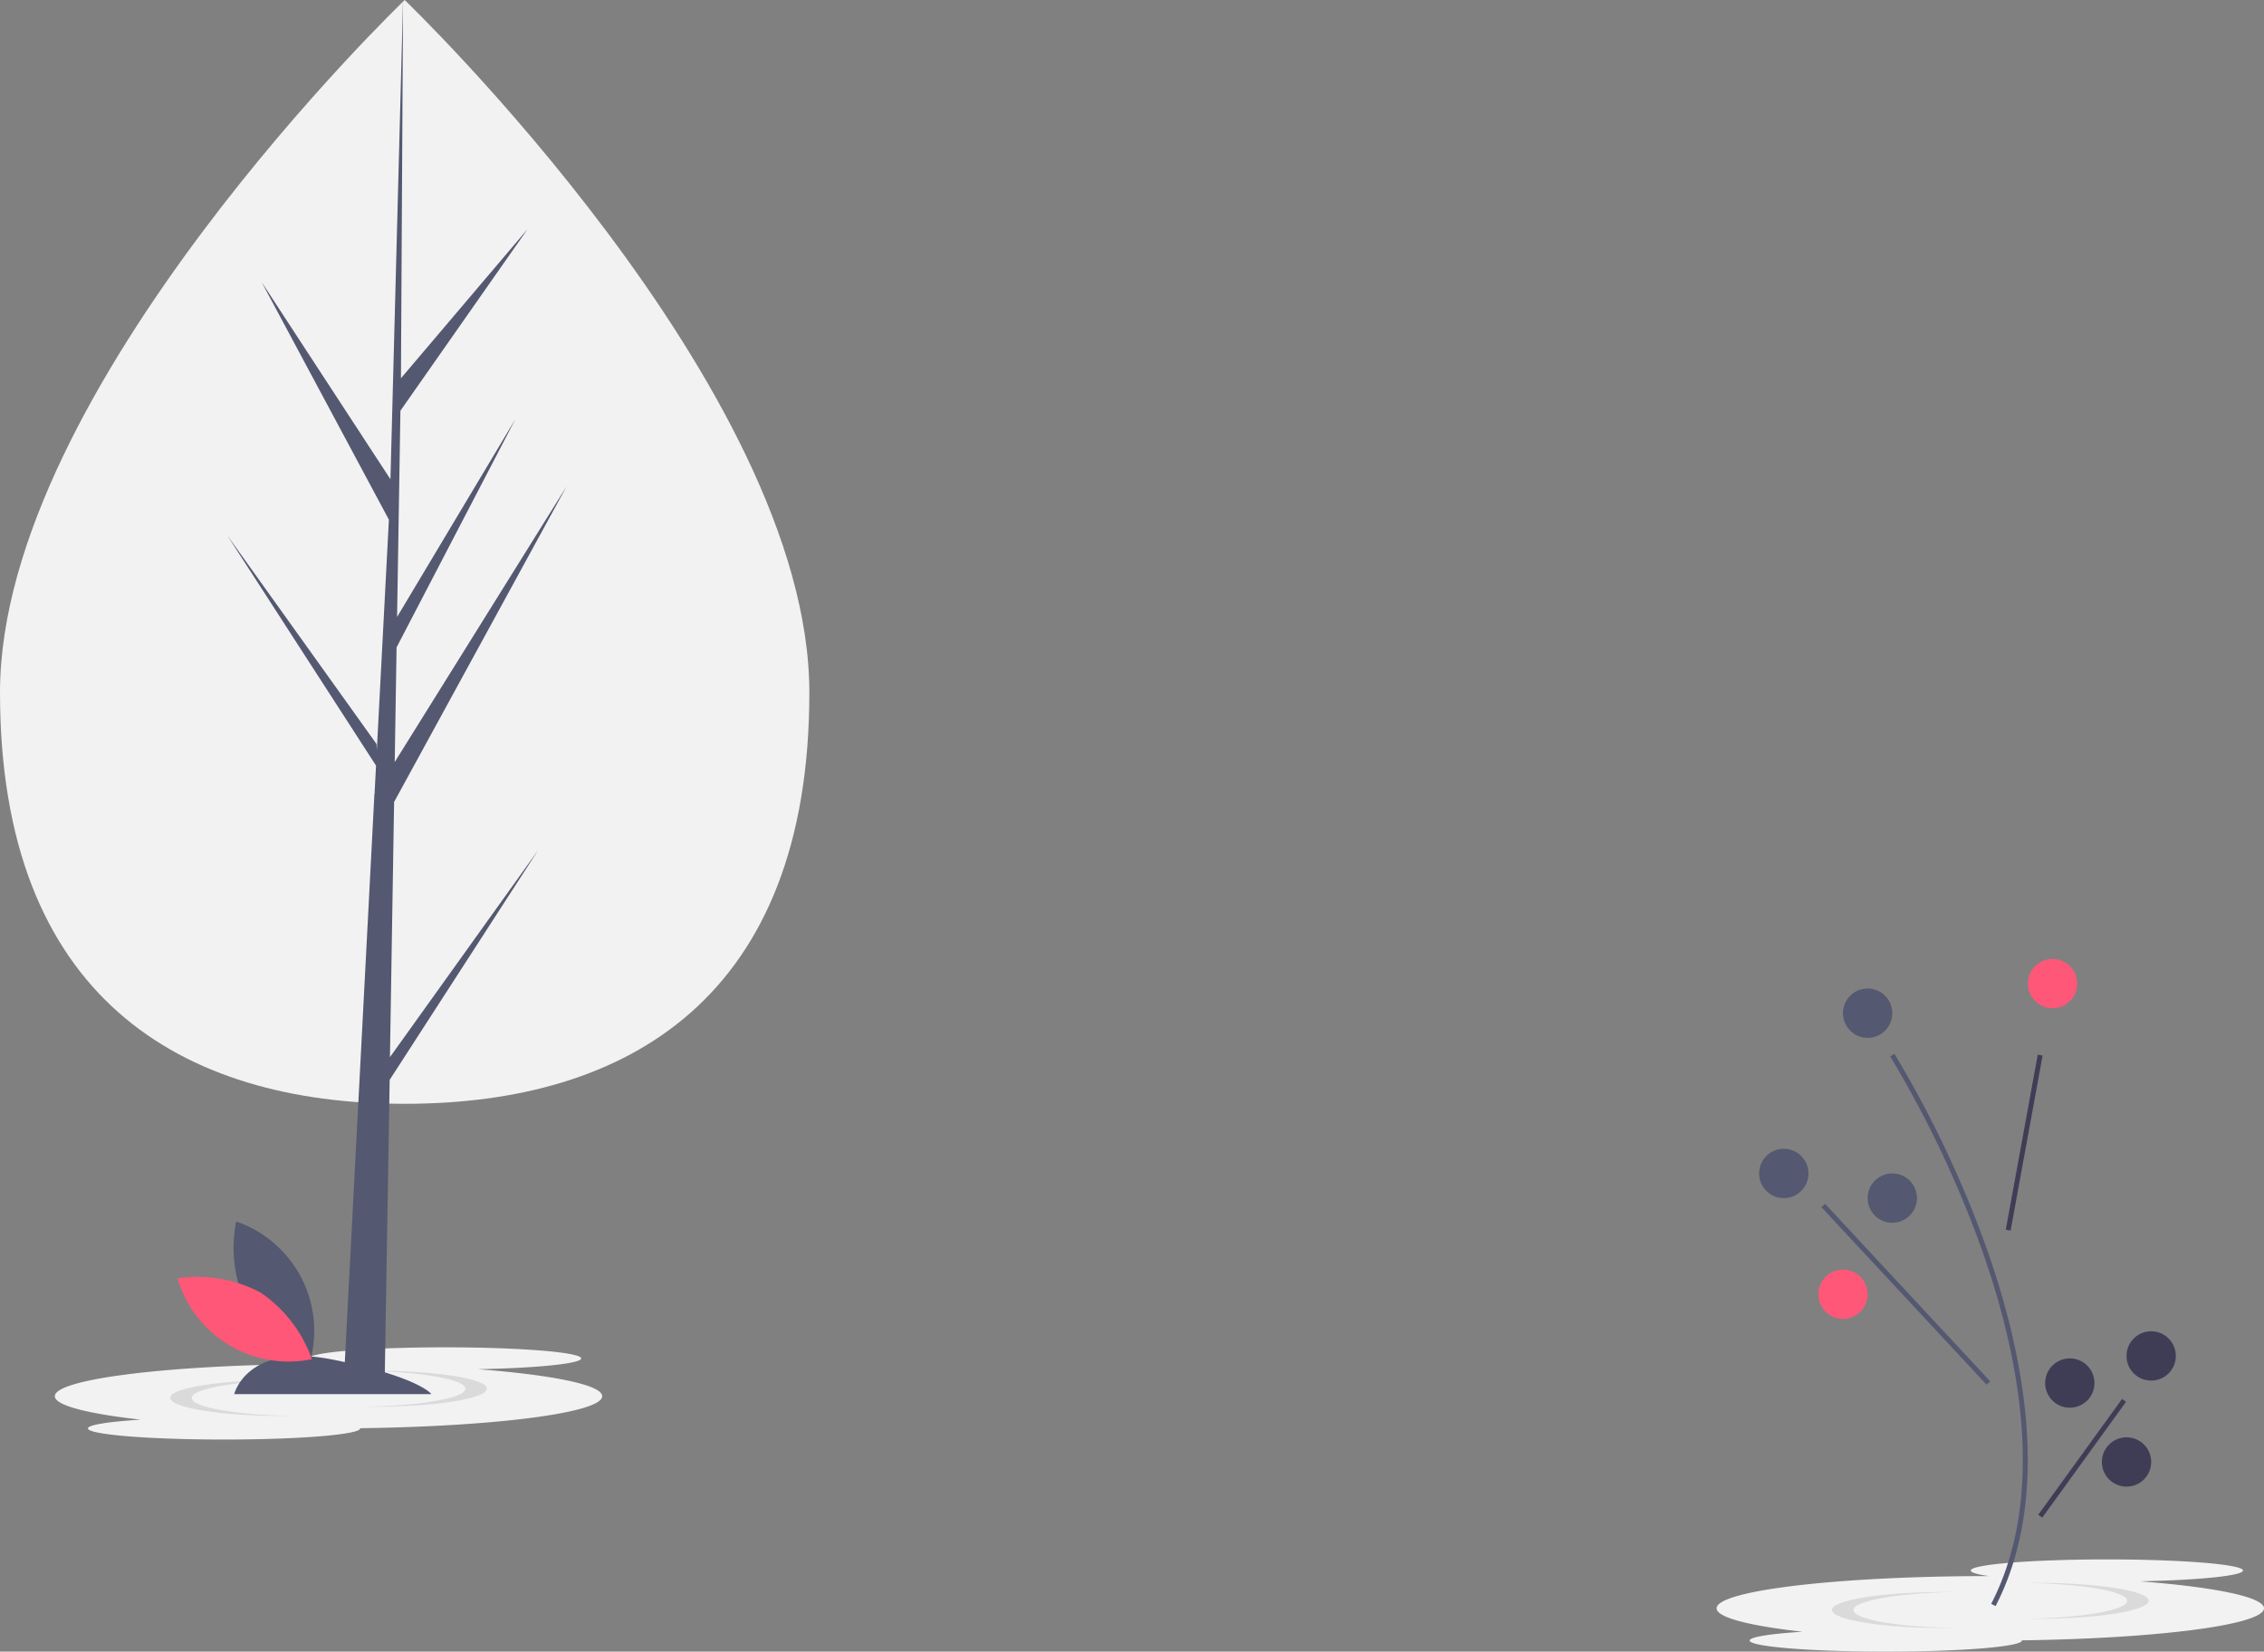 <svg xmlns="http://www.w3.org/2000/svg" width="90.498" height="66.013" viewBox="0 0 90.498 66.013">
  <rect x="0" y="0" width="90.498" height="66.013" fill="#808080" stroke="none"/>
  <g id="Grupo_160" data-name="Grupo 160" transform="translate(-118.37 -528.398)">
    <g id="Grupo_159" data-name="Grupo 159" transform="translate(118.37 528.398)">
      <path id="Trazado_1" data-name="Trazado 1" d="M185,636.94c0-.452-1.976-.849-4.965-1.079,2.368-.048,4.124-.223,4.124-.431,0-.245-2.435-.444-5.44-.444s-5.44.2-5.44.444c0,.081.265.157.729.222-6.017,0-10.887.579-10.887,1.288,0,.369,1.319.7,3.433.937-1.284.081-2.11.208-2.11.351,0,.245,2.435.444,5.44.444s5.44-.2,5.44-.444a.038.038,0,0,0,0-.009C180.769,638.146,185,637.6,185,636.94Z" transform="translate(-160.929 -581.136)" fill="#f2f2f2"/>
      <path id="Trazado_2" data-name="Trazado 2" d="M288.27,644.469q-.218,0-.43,0c2.31.035,4.118.344,4.118.721s-1.808.687-4.118.721q.212,0,.43,0c2.512,0,4.548-.324,4.548-.725S290.782,644.469,288.27,644.469Z" transform="translate(-273.356 -589.685)" opacity="0.1"/>
      <path id="Trazado_3" data-name="Trazado 3" d="M214.439,648.21q.218,0,.43,0c-2.31.035-4.118.344-4.118.721s1.808.687,4.118.721q-.213,0-.43,0c-2.512,0-4.548-.325-4.548-.725S211.927,648.21,214.439,648.21Z" transform="translate(-203.089 -593.057)" opacity="0.1"/>
      <path id="Trazado_4" data-name="Trazado 4" d="M235.863,640.06s.493-2.07,3.942-1.38,3.942,1.38,3.942,1.38Z" transform="translate(-226.502 -584.34)" fill="#545870"/>
      <path id="Trazado_5" data-name="Trazado 5" d="M236.1,587.3a5.371,5.371,0,0,0,2.565,2.178,4.624,4.624,0,0,0-2.975-5.518A5.371,5.371,0,0,0,236.1,587.3Z" transform="translate(-226.249 -535.14)" fill="#545870"/>
      <path id="Trazado_6" data-name="Trazado 6" d="M216.18,607.049a5.371,5.371,0,0,1,2.055,2.665,4.624,4.624,0,0,1-5.371-3.232A5.371,5.371,0,0,1,216.18,607.049Z" transform="translate(-205.768 -555.39)" fill="#fe5778"/>
      <path id="Trazado_7" data-name="Trazado 7" d="M173.23,116.28c0,12.182-7.242,16.436-16.176,16.436s-16.176-4.254-16.176-16.436S157.054,88.6,157.054,88.6,173.23,104.1,173.23,116.28Z" transform="translate(-140.878 -88.599)" fill="#f2f2f2"/>
      <path id="Trazado_8" data-name="Trazado 8" d="M98.687,42.253l.166-10.2,6.895-12.614L98.878,30.458l.074-4.584,4.752-9.126L98.972,24.66h0l.134-8.245,5.088-7.265-5.067,5.969L99.211,0l-.526,20.014.043-.826L93.555,11.27l5.09,9.5-.482,9.208-.014-.244L92.185,21.4l5.946,9.2-.06,1.152-.011.017,0,.095L96.842,55.227h1.634l.2-12.067,5.931-9.174Z" transform="translate(-83.1 0)" fill="#545870"/>
    </g>
    <g id="Grupo_158" data-name="Grupo 158" transform="translate(186.988 566.724)">
      <path id="Trazado_16" data-name="Trazado 16" d="M859,722.94c0-.452-1.976-.849-4.965-1.079,2.368-.048,4.124-.223,4.124-.431,0-.245-2.436-.444-5.44-.444s-5.44.2-5.44.444c0,.081.265.157.728.222-6.017,0-10.887.579-10.887,1.288,0,.369,1.319.7,3.432.937-1.284.081-2.11.208-2.11.351,0,.245,2.435.444,5.44.444s5.44-.2,5.44-.444a.037.037,0,0,0,0-.008C854.768,724.146,859,723.6,859,722.94Z" transform="translate(-837.12 -696.985)" fill="#f2f2f2"/>
      <path id="Trazado_17" data-name="Trazado 17" d="M962.27,730.469q-.218,0-.43,0c2.31.035,4.118.344,4.118.721s-1.808.687-4.118.721q.212,0,.43,0c2.512,0,4.548-.325,4.548-.725S964.782,730.469,962.27,730.469Z" transform="translate(-949.548 -705.534)" opacity="0.1"/>
      <path id="Trazado_18" data-name="Trazado 18" d="M888.439,734.21q.218,0,.43,0c-2.31.035-4.118.344-4.118.721s1.808.687,4.118.721q-.213,0-.43,0c-2.512,0-4.548-.324-4.548-.725S885.927,734.21,888.439,734.21Z" transform="translate(-879.281 -708.907)" opacity="0.1"/>
      <path id="Trazado_30" data-name="Trazado 30" d="M911.729,538.01l-.175-.091c2.275-4.4,1.058-10.109-.363-14.126a43.3,43.3,0,0,0-3.674-7.754l.167-.105a43.515,43.515,0,0,1,3.693,7.793C912.811,527.781,914.036,533.549,911.729,538.01Z" transform="translate(-900.579 -512.143)" fill="#545870"/>
      <rect id="Rectángulo_37" data-name="Rectángulo 37" width="7.114" height="0.197" transform="translate(11.558 10.824) rotate(-79.645)" fill="#3f3d56"/>
      <rect id="Rectángulo_38" data-name="Rectángulo 38" width="0.197" height="9.693" transform="matrix(0.732, -0.681, 0.681, 0.732, 4.19, 9.922)" fill="#545870"/>
      <rect id="Rectángulo_39" data-name="Rectángulo 39" width="5.717" height="0.197" transform="matrix(0.586, -0.81, 0.81, 0.586, 12.856, 22.217)" fill="#3f3d56"/>
      <circle id="Elipse_4" data-name="Elipse 4" cx="0.986" cy="0.986" r="0.986" transform="translate(12.442)" fill="#fe5778"/>
      <circle id="Elipse_5" data-name="Elipse 5" cx="0.986" cy="0.986" r="0.986" transform="translate(1.699 7.589)" fill="#545870"/>
      <circle id="Elipse_6" data-name="Elipse 6" cx="0.986" cy="0.986" r="0.986" transform="translate(6.036 8.574)" fill="#545870"/>
      <circle id="Elipse_7" data-name="Elipse 7" cx="0.986" cy="0.986" r="0.986" transform="translate(4.065 12.418)" fill="#fe5778"/>
      <circle id="Elipse_8" data-name="Elipse 8" cx="0.986" cy="0.986" r="0.986" transform="translate(16.384 14.882)" fill="#3f3d56"/>
      <circle id="Elipse_9" data-name="Elipse 9" cx="0.986" cy="0.986" r="0.986" transform="translate(13.132 15.966)" fill="#3f3d56"/>
      <circle id="Elipse_10" data-name="Elipse 10" cx="0.986" cy="0.986" r="0.986" transform="translate(15.399 19.12)" fill="#3f3d56"/>
      <circle id="Elipse_11" data-name="Elipse 11" cx="0.986" cy="0.986" r="0.986" transform="translate(5.05 1.183)" fill="#545870"/>
    </g>
  </g>
</svg>
